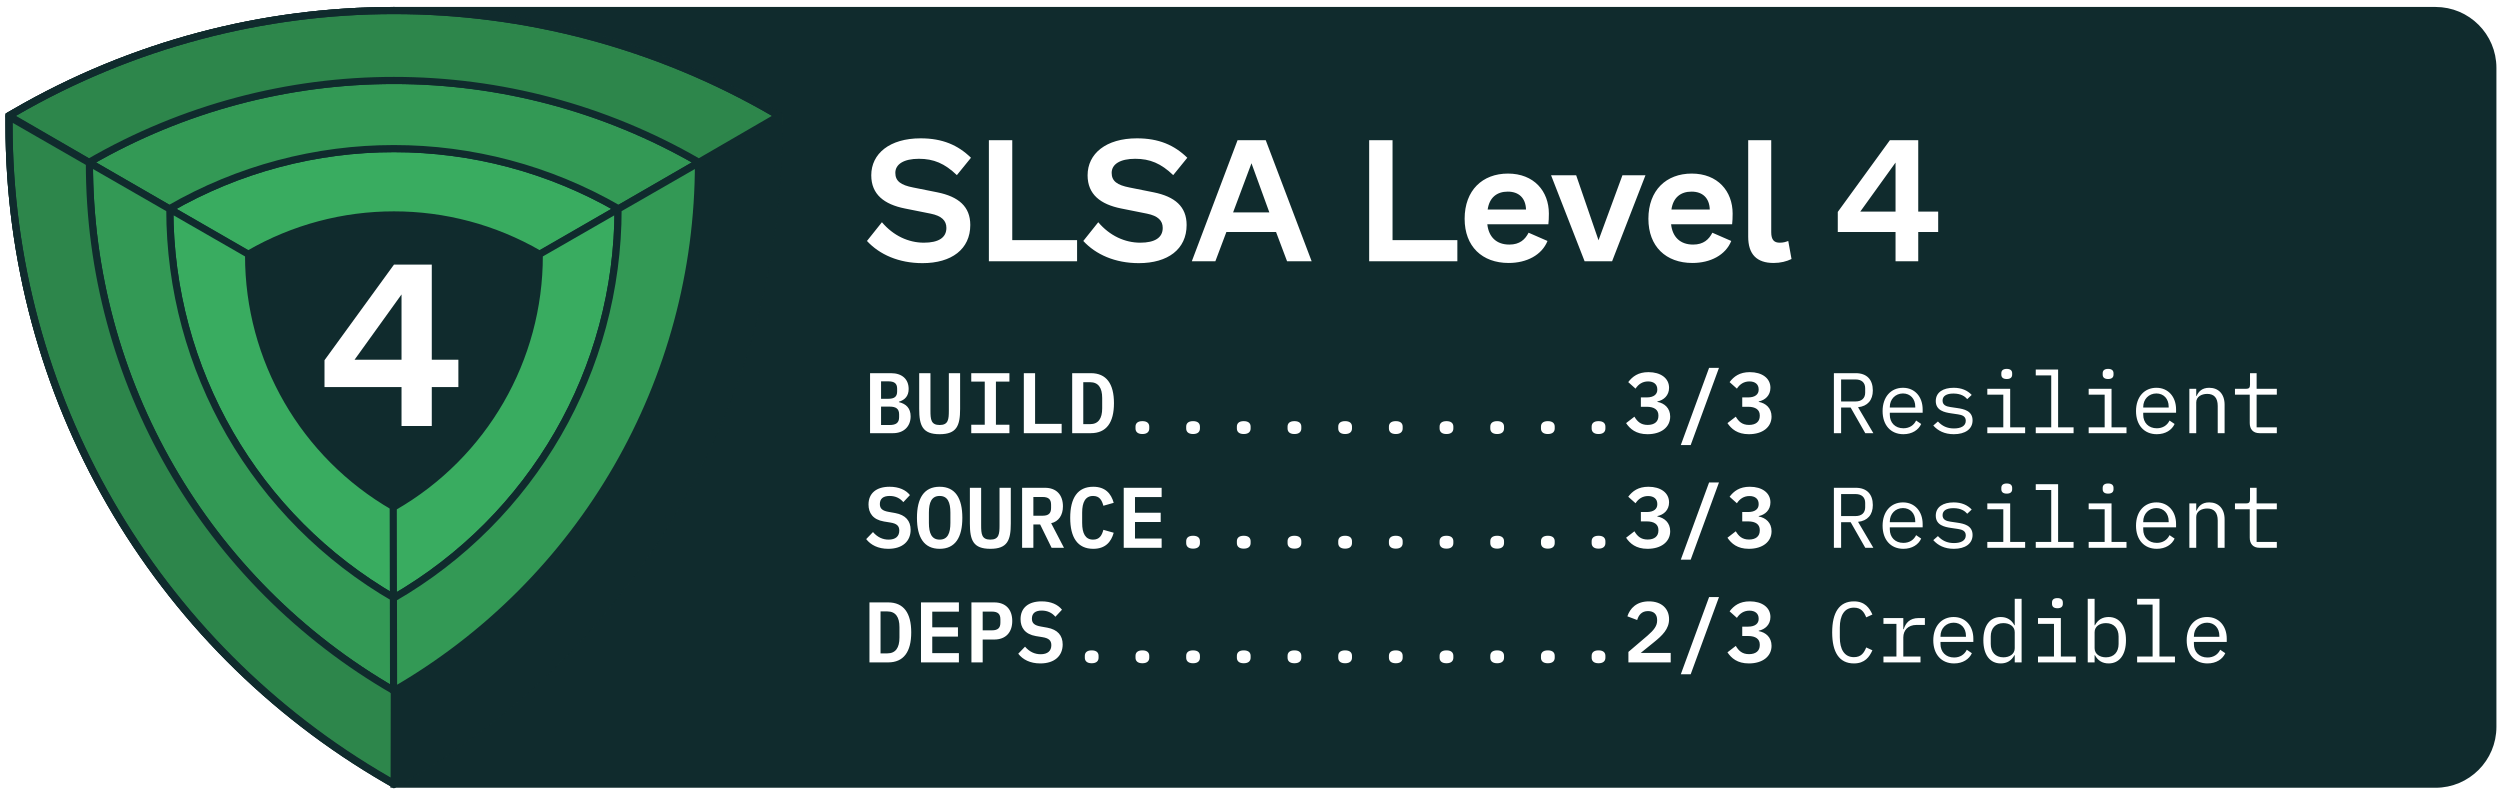 <svg width="349" height="111" viewBox="0 0 349 111" fill="none" xmlns="http://www.w3.org/2000/svg">
<path d="M55 1.471H340C344.418 1.471 348 5.053 348 9.471V101.471C348 105.889 344.418 109.471 340 109.471H55V1.471Z" fill="#102B2D"/>
<g clip-path="url(#clip0_476_2273)">
<path d="M128.516 19.311C124.196 19.311 121.628 21.447 121.628 24.471C121.628 27.159 123.452 28.527 126.308 29.103L129.908 29.823C131.468 30.135 132.116 30.807 132.116 31.815C132.116 33.183 131.012 33.879 128.972 33.879C126.836 33.879 124.724 32.919 123.116 31.023L121.028 33.639C122.78 35.535 125.468 36.735 128.78 36.735C132.836 36.735 135.452 34.791 135.452 31.407C135.452 28.839 133.82 27.447 130.844 26.847L127.484 26.175C125.756 25.839 124.988 25.287 124.988 24.135C124.988 22.911 126.188 22.167 128.276 22.167C130.34 22.167 131.876 22.815 133.58 24.447L135.548 22.023C133.724 20.247 131.564 19.311 128.516 19.311ZM141.312 19.575H138.048V36.471H150.36V33.519H141.312V19.575ZM158.716 19.311C154.396 19.311 151.828 21.447 151.828 24.471C151.828 27.159 153.652 28.527 156.508 29.103L160.108 29.823C161.668 30.135 162.316 30.807 162.316 31.815C162.316 33.183 161.212 33.879 159.172 33.879C157.036 33.879 154.924 32.919 153.316 31.023L151.228 33.639C152.98 35.535 155.668 36.735 158.98 36.735C163.036 36.735 165.652 34.791 165.652 31.407C165.652 28.839 164.02 27.447 161.044 26.847L157.684 26.175C155.956 25.839 155.188 25.287 155.188 24.135C155.188 22.911 156.388 22.167 158.476 22.167C160.54 22.167 162.076 22.815 163.78 24.447L165.748 22.023C163.924 20.247 161.764 19.311 158.716 19.311ZM172.762 19.575L166.378 36.471H169.666L171.202 32.391H178.138L179.674 36.471H183.106L176.698 19.575H172.762ZM174.706 22.791L177.202 29.655H172.138L174.706 22.791ZM194.399 19.575H191.135V36.471H203.447V33.519H194.399V19.575ZM216.223 29.823C216.223 26.679 214.135 24.231 210.511 24.231C206.959 24.231 204.463 26.559 204.463 30.543C204.463 34.407 206.911 36.711 210.607 36.711C213.127 36.711 215.239 35.607 216.031 33.639L213.391 32.487C212.911 33.423 212.167 34.143 210.703 34.143C208.903 34.143 207.823 33.087 207.631 31.311H216.151C216.199 30.903 216.223 30.399 216.223 29.823ZM207.679 29.247C207.919 27.567 208.975 26.751 210.487 26.751C212.023 26.751 212.983 27.639 213.031 29.247H207.679ZM223.154 33.543L220.034 24.471H216.53L221.21 36.471H225.05L229.706 24.471H226.49L223.154 33.543ZM241.876 29.823C241.876 26.679 239.788 24.231 236.164 24.231C232.612 24.231 230.116 26.559 230.116 30.543C230.116 34.407 232.564 36.711 236.26 36.711C238.78 36.711 240.892 35.607 241.684 33.639L239.044 32.487C238.564 33.423 237.82 34.143 236.356 34.143C234.556 34.143 233.476 33.087 233.284 31.311H241.804C241.852 30.903 241.876 30.399 241.876 29.823ZM233.332 29.247C233.572 27.567 234.628 26.751 236.14 26.751C237.676 26.751 238.636 27.639 238.684 29.247H233.332ZM244.048 19.575V33.039C244.048 35.511 245.248 36.711 247.6 36.711C248.56 36.711 249.4 36.495 250.096 36.159L249.64 33.639C249.304 33.759 249.016 33.879 248.44 33.879C247.672 33.879 247.264 33.495 247.264 32.415V19.575H244.048ZM267.786 36.471V32.391H270.57V29.535H267.786V19.575H263.826L256.554 29.583V32.391H264.618V36.471H267.786ZM264.618 22.695V29.535H259.698L264.618 22.695Z" fill="white"/>
<path d="M121.46 60.471H124.676C126.176 60.471 127.124 59.523 127.124 58.131C127.124 56.991 126.5 56.379 125.492 56.139V56.079C126.344 55.827 126.848 55.263 126.848 54.303C126.848 52.947 125.948 52.095 124.376 52.095H121.46V60.471ZM122.996 59.331V56.763H124.196C125.072 56.763 125.516 57.063 125.516 57.843V58.239C125.516 59.031 125.072 59.331 124.196 59.331H122.996ZM122.996 55.671V53.235H123.992C124.832 53.235 125.24 53.511 125.24 54.255V54.651C125.24 55.395 124.832 55.671 123.992 55.671H122.996ZM128.319 52.095V57.075C128.319 59.427 128.787 60.615 131.175 60.615C133.563 60.615 134.031 59.427 134.031 57.075V52.095H132.459V57.315C132.459 58.551 132.387 59.331 131.175 59.331C129.963 59.331 129.891 58.551 129.891 57.315V52.095H128.319ZM140.915 60.471V59.295H139.031V53.271H140.915V52.095H135.587V53.271H137.471V59.295H135.587V60.471H140.915ZM148.206 60.471V59.175H144.498V52.095H142.926V60.471H148.206ZM149.677 60.471H152.281C154.453 60.471 155.509 58.995 155.509 56.283C155.509 53.571 154.453 52.095 152.281 52.095H149.677V60.471ZM151.225 59.211V53.355H152.173C153.325 53.355 153.865 54.135 153.865 55.551V57.003C153.865 58.431 153.325 59.211 152.173 59.211H151.225ZM159.477 60.591C160.173 60.591 160.437 60.243 160.437 59.811V59.559C160.437 59.127 160.173 58.791 159.477 58.791C158.781 58.791 158.517 59.127 158.517 59.559V59.811C158.517 60.243 158.781 60.591 159.477 60.591ZM166.552 60.591C167.248 60.591 167.512 60.243 167.512 59.811V59.559C167.512 59.127 167.248 58.791 166.552 58.791C165.856 58.791 165.592 59.127 165.592 59.559V59.811C165.592 60.243 165.856 60.591 166.552 60.591ZM173.627 60.591C174.323 60.591 174.587 60.243 174.587 59.811V59.559C174.587 59.127 174.323 58.791 173.627 58.791C172.931 58.791 172.667 59.127 172.667 59.559V59.811C172.667 60.243 172.931 60.591 173.627 60.591ZM180.703 60.591C181.399 60.591 181.663 60.243 181.663 59.811V59.559C181.663 59.127 181.399 58.791 180.703 58.791C180.007 58.791 179.743 59.127 179.743 59.559V59.811C179.743 60.243 180.007 60.591 180.703 60.591ZM187.778 60.591C188.474 60.591 188.738 60.243 188.738 59.811V59.559C188.738 59.127 188.474 58.791 187.778 58.791C187.082 58.791 186.818 59.127 186.818 59.559V59.811C186.818 60.243 187.082 60.591 187.778 60.591ZM194.853 60.591C195.549 60.591 195.813 60.243 195.813 59.811V59.559C195.813 59.127 195.549 58.791 194.853 58.791C194.157 58.791 193.893 59.127 193.893 59.559V59.811C193.893 60.243 194.157 60.591 194.853 60.591ZM201.928 60.591C202.624 60.591 202.888 60.243 202.888 59.811V59.559C202.888 59.127 202.624 58.791 201.928 58.791C201.232 58.791 200.968 59.127 200.968 59.559V59.811C200.968 60.243 201.232 60.591 201.928 60.591ZM209.004 60.591C209.7 60.591 209.964 60.243 209.964 59.811V59.559C209.964 59.127 209.7 58.791 209.004 58.791C208.308 58.791 208.044 59.127 208.044 59.559V59.811C208.044 60.243 208.308 60.591 209.004 60.591ZM216.079 60.591C216.775 60.591 217.039 60.243 217.039 59.811V59.559C217.039 59.127 216.775 58.791 216.079 58.791C215.383 58.791 215.119 59.127 215.119 59.559V59.811C215.119 60.243 215.383 60.591 216.079 60.591ZM223.154 60.591C223.85 60.591 224.114 60.243 224.114 59.811V59.559C224.114 59.127 223.85 58.791 223.154 58.791C222.458 58.791 222.194 59.127 222.194 59.559V59.811C222.194 60.243 222.458 60.591 223.154 60.591ZM229.066 55.479V56.787H229.906C230.926 56.787 231.514 57.207 231.514 57.975V58.071C231.514 58.851 230.974 59.319 230.014 59.319C229.054 59.319 228.562 58.839 228.166 58.167L227.002 59.067C227.542 59.871 228.382 60.615 229.99 60.615C231.91 60.615 233.158 59.631 233.158 58.155C233.158 56.967 232.354 56.283 231.37 56.103V56.043C232.258 55.863 233.002 55.203 233.002 54.135C233.002 52.791 231.826 51.951 230.122 51.951C228.694 51.951 227.89 52.563 227.302 53.343L228.322 54.255C228.73 53.619 229.318 53.247 230.074 53.247C230.866 53.247 231.358 53.655 231.358 54.339V54.423C231.358 55.023 230.89 55.479 229.894 55.479H229.066ZM236.021 62.127L239.969 51.351H238.589L234.641 62.127H236.021ZM243.216 55.479V56.787H244.056C245.076 56.787 245.664 57.207 245.664 57.975V58.071C245.664 58.851 245.124 59.319 244.164 59.319C243.204 59.319 242.712 58.839 242.316 58.167L241.152 59.067C241.692 59.871 242.532 60.615 244.14 60.615C246.06 60.615 247.308 59.631 247.308 58.155C247.308 56.967 246.504 56.283 245.52 56.103V56.043C246.408 55.863 247.152 55.203 247.152 54.135C247.152 52.791 245.976 51.951 244.272 51.951C242.844 51.951 242.04 52.563 241.452 53.343L242.472 54.255C242.88 53.619 243.468 53.247 244.224 53.247C245.016 53.247 245.508 53.655 245.508 54.339V54.423C245.508 55.023 245.04 55.479 244.044 55.479H243.216ZM257.019 56.895H258.351L260.391 60.471H261.519L259.383 56.847C260.715 56.715 261.447 55.851 261.447 54.507C261.447 52.995 260.607 52.095 259.059 52.095H256.011V60.471H257.019V56.895ZM257.019 56.043V52.971H259.035C259.875 52.971 260.379 53.415 260.379 54.195V54.819C260.379 55.599 259.875 56.043 259.035 56.043H257.019ZM265.714 60.615C266.938 60.615 267.826 60.015 268.198 59.187L267.49 58.707C267.166 59.379 266.542 59.787 265.714 59.787C264.55 59.787 263.818 58.995 263.818 57.903V57.615H268.402V57.159C268.402 55.407 267.322 54.135 265.654 54.135C263.974 54.135 262.81 55.407 262.81 57.387C262.81 59.343 263.938 60.615 265.714 60.615ZM265.654 54.927C266.674 54.927 267.37 55.671 267.37 56.763V56.895H263.818V56.811C263.818 55.731 264.598 54.927 265.654 54.927ZM272.754 60.615C274.338 60.615 275.37 59.907 275.37 58.683C275.37 57.339 274.134 57.099 273.246 56.967L272.274 56.823C271.722 56.739 271.182 56.571 271.182 55.923C271.182 55.287 271.722 54.939 272.694 54.939C273.786 54.939 274.338 55.371 274.626 55.719L275.25 55.131C274.662 54.507 273.846 54.135 272.73 54.135C271.29 54.135 270.234 54.747 270.234 55.983C270.234 57.327 271.482 57.567 272.358 57.699L273.33 57.843C273.894 57.927 274.422 58.095 274.422 58.743C274.422 59.475 273.738 59.811 272.778 59.811C271.794 59.811 271.122 59.463 270.534 58.839L269.886 59.403C270.534 60.135 271.458 60.615 272.754 60.615ZM280.141 52.911C280.693 52.911 280.897 52.647 280.897 52.299V52.107C280.897 51.759 280.693 51.495 280.141 51.495C279.589 51.495 279.385 51.759 279.385 52.107V52.299C279.385 52.647 279.589 52.911 280.141 52.911ZM277.429 60.471H282.709V59.655H280.621V54.279H277.429V55.095H279.661V59.655H277.429V60.471ZM284.192 60.471H289.472V59.655H287.312V51.591H284.192V52.407H286.352V59.655H284.192V60.471ZM294.291 52.911C294.843 52.911 295.047 52.647 295.047 52.299V52.107C295.047 51.759 294.843 51.495 294.291 51.495C293.739 51.495 293.535 51.759 293.535 52.107V52.299C293.535 52.647 293.739 52.911 294.291 52.911ZM291.579 60.471H296.859V59.655H294.771V54.279H291.579V55.095H293.811V59.655H291.579V60.471ZM301.091 60.615C302.315 60.615 303.203 60.015 303.575 59.187L302.867 58.707C302.543 59.379 301.919 59.787 301.091 59.787C299.927 59.787 299.195 58.995 299.195 57.903V57.615H303.779V57.159C303.779 55.407 302.699 54.135 301.031 54.135C299.351 54.135 298.187 55.407 298.187 57.387C298.187 59.343 299.315 60.615 301.091 60.615ZM301.031 54.927C302.051 54.927 302.747 55.671 302.747 56.763V56.895H299.195V56.811C299.195 55.731 299.975 54.927 301.031 54.927ZM306.594 60.471V56.175C306.594 55.359 307.362 54.987 308.13 54.987C309.078 54.987 309.594 55.539 309.594 56.667V60.471H310.554V56.499C310.554 54.999 309.702 54.135 308.406 54.135C307.386 54.135 306.906 54.675 306.642 55.287H306.594V54.279H305.634V60.471H306.594ZM317.845 60.471V59.655H315.025V55.095H317.845V54.279H315.025V52.095H314.101V53.715C314.101 54.135 313.945 54.279 313.537 54.279H312.001V55.095H314.065V59.055C314.065 59.883 314.497 60.471 315.433 60.471H317.845Z" fill="white"/>
<path d="M124.004 76.615C126.032 76.615 127.124 75.523 127.124 73.963C127.124 72.715 126.416 71.887 124.976 71.623L124.1 71.467C123.176 71.311 122.828 70.999 122.828 70.363C122.828 69.619 123.296 69.235 124.196 69.235C125.036 69.235 125.66 69.571 126.104 70.099L127.028 69.115C126.452 68.395 125.492 67.951 124.184 67.951C122.36 67.951 121.244 68.839 121.244 70.435C121.244 71.599 121.844 72.535 123.392 72.799L124.28 72.943C125.192 73.087 125.54 73.411 125.54 74.071C125.54 74.875 125.012 75.331 124.052 75.331C123.224 75.331 122.492 74.995 121.868 74.275L120.92 75.259C121.556 76.075 122.576 76.615 124.004 76.615ZM131.175 76.615C133.359 76.615 134.343 75.019 134.343 72.283C134.343 69.547 133.359 67.951 131.175 67.951C128.991 67.951 128.007 69.547 128.007 72.283C128.007 75.019 128.991 76.615 131.175 76.615ZM131.175 75.331C130.059 75.331 129.675 74.443 129.675 73.003V71.563C129.675 70.123 130.059 69.235 131.175 69.235C132.291 69.235 132.675 70.123 132.675 71.563V72.991C132.675 74.443 132.291 75.331 131.175 75.331ZM135.395 68.095V73.075C135.395 75.427 135.863 76.615 138.251 76.615C140.639 76.615 141.107 75.427 141.107 73.075V68.095H139.535V73.315C139.535 74.551 139.463 75.331 138.251 75.331C137.039 75.331 136.967 74.551 136.967 73.315V68.095H135.395ZM144.258 73.219H145.206L146.802 76.471H148.53L146.742 73.039C147.786 72.811 148.386 71.911 148.386 70.687C148.386 69.091 147.486 68.095 145.866 68.095H142.686V76.471H144.258V73.219ZM144.258 71.995V69.379H145.542C146.382 69.379 146.73 69.715 146.73 70.459V70.915C146.73 71.659 146.382 71.995 145.542 71.995H144.258ZM152.617 76.615C154.285 76.615 155.113 75.679 155.473 74.371L154.033 73.963C153.817 74.743 153.493 75.331 152.593 75.331C151.513 75.331 151.069 74.443 151.069 73.003V71.563C151.069 70.123 151.513 69.235 152.593 69.235C153.493 69.235 153.817 69.823 154.033 70.603L155.473 70.195C155.113 68.887 154.285 67.951 152.617 67.951C150.433 67.951 149.401 69.523 149.401 72.283C149.401 75.043 150.433 76.615 152.617 76.615ZM162.165 76.471V75.175H158.445V72.871H162.033V71.575H158.445V69.391H162.165V68.095H156.873V76.471H162.165ZM166.552 76.591C167.248 76.591 167.512 76.243 167.512 75.811V75.559C167.512 75.127 167.248 74.791 166.552 74.791C165.856 74.791 165.592 75.127 165.592 75.559V75.811C165.592 76.243 165.856 76.591 166.552 76.591ZM173.627 76.591C174.323 76.591 174.587 76.243 174.587 75.811V75.559C174.587 75.127 174.323 74.791 173.627 74.791C172.931 74.791 172.667 75.127 172.667 75.559V75.811C172.667 76.243 172.931 76.591 173.627 76.591ZM180.703 76.591C181.399 76.591 181.663 76.243 181.663 75.811V75.559C181.663 75.127 181.399 74.791 180.703 74.791C180.007 74.791 179.743 75.127 179.743 75.559V75.811C179.743 76.243 180.007 76.591 180.703 76.591ZM187.778 76.591C188.474 76.591 188.738 76.243 188.738 75.811V75.559C188.738 75.127 188.474 74.791 187.778 74.791C187.082 74.791 186.818 75.127 186.818 75.559V75.811C186.818 76.243 187.082 76.591 187.778 76.591ZM194.853 76.591C195.549 76.591 195.813 76.243 195.813 75.811V75.559C195.813 75.127 195.549 74.791 194.853 74.791C194.157 74.791 193.893 75.127 193.893 75.559V75.811C193.893 76.243 194.157 76.591 194.853 76.591ZM201.928 76.591C202.624 76.591 202.888 76.243 202.888 75.811V75.559C202.888 75.127 202.624 74.791 201.928 74.791C201.232 74.791 200.968 75.127 200.968 75.559V75.811C200.968 76.243 201.232 76.591 201.928 76.591ZM209.004 76.591C209.7 76.591 209.964 76.243 209.964 75.811V75.559C209.964 75.127 209.7 74.791 209.004 74.791C208.308 74.791 208.044 75.127 208.044 75.559V75.811C208.044 76.243 208.308 76.591 209.004 76.591ZM216.079 76.591C216.775 76.591 217.039 76.243 217.039 75.811V75.559C217.039 75.127 216.775 74.791 216.079 74.791C215.383 74.791 215.119 75.127 215.119 75.559V75.811C215.119 76.243 215.383 76.591 216.079 76.591ZM223.154 76.591C223.85 76.591 224.114 76.243 224.114 75.811V75.559C224.114 75.127 223.85 74.791 223.154 74.791C222.458 74.791 222.194 75.127 222.194 75.559V75.811C222.194 76.243 222.458 76.591 223.154 76.591ZM229.066 71.479V72.787H229.906C230.926 72.787 231.514 73.207 231.514 73.975V74.071C231.514 74.851 230.974 75.319 230.014 75.319C229.054 75.319 228.562 74.839 228.166 74.167L227.002 75.067C227.542 75.871 228.382 76.615 229.99 76.615C231.91 76.615 233.158 75.631 233.158 74.155C233.158 72.967 232.354 72.283 231.37 72.103V72.043C232.258 71.863 233.002 71.203 233.002 70.135C233.002 68.791 231.826 67.951 230.122 67.951C228.694 67.951 227.89 68.563 227.302 69.343L228.322 70.255C228.73 69.619 229.318 69.247 230.074 69.247C230.866 69.247 231.358 69.655 231.358 70.339V70.423C231.358 71.023 230.89 71.479 229.894 71.479H229.066ZM236.021 78.127L239.969 67.351H238.589L234.641 78.127H236.021ZM243.216 71.479V72.787H244.056C245.076 72.787 245.664 73.207 245.664 73.975V74.071C245.664 74.851 245.124 75.319 244.164 75.319C243.204 75.319 242.712 74.839 242.316 74.167L241.152 75.067C241.692 75.871 242.532 76.615 244.14 76.615C246.06 76.615 247.308 75.631 247.308 74.155C247.308 72.967 246.504 72.283 245.52 72.103V72.043C246.408 71.863 247.152 71.203 247.152 70.135C247.152 68.791 245.976 67.951 244.272 67.951C242.844 67.951 242.04 68.563 241.452 69.343L242.472 70.255C242.88 69.619 243.468 69.247 244.224 69.247C245.016 69.247 245.508 69.655 245.508 70.339V70.423C245.508 71.023 245.04 71.479 244.044 71.479H243.216ZM257.019 72.895H258.351L260.391 76.471H261.519L259.383 72.847C260.715 72.715 261.447 71.851 261.447 70.507C261.447 68.995 260.607 68.095 259.059 68.095H256.011V76.471H257.019V72.895ZM257.019 72.043V68.971H259.035C259.875 68.971 260.379 69.415 260.379 70.195V70.819C260.379 71.599 259.875 72.043 259.035 72.043H257.019ZM265.714 76.615C266.938 76.615 267.826 76.015 268.198 75.187L267.49 74.707C267.166 75.379 266.542 75.787 265.714 75.787C264.55 75.787 263.818 74.995 263.818 73.903V73.615H268.402V73.159C268.402 71.407 267.322 70.135 265.654 70.135C263.974 70.135 262.81 71.407 262.81 73.387C262.81 75.343 263.938 76.615 265.714 76.615ZM265.654 70.927C266.674 70.927 267.37 71.671 267.37 72.763V72.895H263.818V72.811C263.818 71.731 264.598 70.927 265.654 70.927ZM272.754 76.615C274.338 76.615 275.37 75.907 275.37 74.683C275.37 73.339 274.134 73.099 273.246 72.967L272.274 72.823C271.722 72.739 271.182 72.571 271.182 71.923C271.182 71.287 271.722 70.939 272.694 70.939C273.786 70.939 274.338 71.371 274.626 71.719L275.25 71.131C274.662 70.507 273.846 70.135 272.73 70.135C271.29 70.135 270.234 70.747 270.234 71.983C270.234 73.327 271.482 73.567 272.358 73.699L273.33 73.843C273.894 73.927 274.422 74.095 274.422 74.743C274.422 75.475 273.738 75.811 272.778 75.811C271.794 75.811 271.122 75.463 270.534 74.839L269.886 75.403C270.534 76.135 271.458 76.615 272.754 76.615ZM280.141 68.911C280.693 68.911 280.897 68.647 280.897 68.299V68.107C280.897 67.759 280.693 67.495 280.141 67.495C279.589 67.495 279.385 67.759 279.385 68.107V68.299C279.385 68.647 279.589 68.911 280.141 68.911ZM277.429 76.471H282.709V75.655H280.621V70.279H277.429V71.095H279.661V75.655H277.429V76.471ZM284.192 76.471H289.472V75.655H287.312V67.591H284.192V68.407H286.352V75.655H284.192V76.471ZM294.291 68.911C294.843 68.911 295.047 68.647 295.047 68.299V68.107C295.047 67.759 294.843 67.495 294.291 67.495C293.739 67.495 293.535 67.759 293.535 68.107V68.299C293.535 68.647 293.739 68.911 294.291 68.911ZM291.579 76.471H296.859V75.655H294.771V70.279H291.579V71.095H293.811V75.655H291.579V76.471ZM301.091 76.615C302.315 76.615 303.203 76.015 303.575 75.187L302.867 74.707C302.543 75.379 301.919 75.787 301.091 75.787C299.927 75.787 299.195 74.995 299.195 73.903V73.615H303.779V73.159C303.779 71.407 302.699 70.135 301.031 70.135C299.351 70.135 298.187 71.407 298.187 73.387C298.187 75.343 299.315 76.615 301.091 76.615ZM301.031 70.927C302.051 70.927 302.747 71.671 302.747 72.763V72.895H299.195V72.811C299.195 71.731 299.975 70.927 301.031 70.927ZM306.594 76.471V72.175C306.594 71.359 307.362 70.987 308.13 70.987C309.078 70.987 309.594 71.539 309.594 72.667V76.471H310.554V72.499C310.554 70.999 309.702 70.135 308.406 70.135C307.386 70.135 306.906 70.675 306.642 71.287H306.594V70.279H305.634V76.471H306.594ZM317.845 76.471V75.655H315.025V71.095H317.845V70.279H315.025V68.095H314.101V69.715C314.101 70.135 313.945 70.279 313.537 70.279H312.001V71.095H314.065V75.055C314.065 75.883 314.497 76.471 315.433 76.471H317.845Z" fill="white"/>
<path d="M121.376 92.471H123.98C126.152 92.471 127.208 90.995 127.208 88.283C127.208 85.571 126.152 84.095 123.98 84.095H121.376V92.471ZM122.924 91.211V85.355H123.872C125.024 85.355 125.564 86.135 125.564 87.551V89.003C125.564 90.431 125.024 91.211 123.872 91.211H122.924ZM133.863 92.471V91.175H130.143V88.871H133.731V87.575H130.143V85.391H133.863V84.095H128.571V92.471H133.863ZM137.183 92.471V89.279H138.791C140.411 89.279 141.311 88.271 141.311 86.687C141.311 85.091 140.411 84.095 138.791 84.095H135.611V92.471H137.183ZM137.183 85.379H138.467C139.307 85.379 139.655 85.715 139.655 86.459V86.915C139.655 87.659 139.307 87.995 138.467 87.995H137.183V85.379ZM145.23 92.615C147.258 92.615 148.35 91.523 148.35 89.963C148.35 88.715 147.642 87.887 146.202 87.623L145.326 87.467C144.402 87.311 144.054 86.999 144.054 86.363C144.054 85.619 144.522 85.235 145.422 85.235C146.262 85.235 146.886 85.571 147.33 86.099L148.254 85.115C147.678 84.395 146.718 83.951 145.41 83.951C143.586 83.951 142.47 84.839 142.47 86.435C142.47 87.599 143.07 88.535 144.618 88.799L145.506 88.943C146.418 89.087 146.766 89.411 146.766 90.071C146.766 90.875 146.238 91.331 145.278 91.331C144.45 91.331 143.718 90.995 143.094 90.275L142.146 91.259C142.782 92.075 143.802 92.615 145.23 92.615ZM152.401 92.591C153.097 92.591 153.361 92.243 153.361 91.811V91.559C153.361 91.127 153.097 90.791 152.401 90.791C151.705 90.791 151.441 91.127 151.441 91.559V91.811C151.441 92.243 151.705 92.591 152.401 92.591ZM159.477 92.591C160.173 92.591 160.437 92.243 160.437 91.811V91.559C160.437 91.127 160.173 90.791 159.477 90.791C158.781 90.791 158.517 91.127 158.517 91.559V91.811C158.517 92.243 158.781 92.591 159.477 92.591ZM166.552 92.591C167.248 92.591 167.512 92.243 167.512 91.811V91.559C167.512 91.127 167.248 90.791 166.552 90.791C165.856 90.791 165.592 91.127 165.592 91.559V91.811C165.592 92.243 165.856 92.591 166.552 92.591ZM173.627 92.591C174.323 92.591 174.587 92.243 174.587 91.811V91.559C174.587 91.127 174.323 90.791 173.627 90.791C172.931 90.791 172.667 91.127 172.667 91.559V91.811C172.667 92.243 172.931 92.591 173.627 92.591ZM180.703 92.591C181.399 92.591 181.663 92.243 181.663 91.811V91.559C181.663 91.127 181.399 90.791 180.703 90.791C180.007 90.791 179.743 91.127 179.743 91.559V91.811C179.743 92.243 180.007 92.591 180.703 92.591ZM187.778 92.591C188.474 92.591 188.738 92.243 188.738 91.811V91.559C188.738 91.127 188.474 90.791 187.778 90.791C187.082 90.791 186.818 91.127 186.818 91.559V91.811C186.818 92.243 187.082 92.591 187.778 92.591ZM194.853 92.591C195.549 92.591 195.813 92.243 195.813 91.811V91.559C195.813 91.127 195.549 90.791 194.853 90.791C194.157 90.791 193.893 91.127 193.893 91.559V91.811C193.893 92.243 194.157 92.591 194.853 92.591ZM201.928 92.591C202.624 92.591 202.888 92.243 202.888 91.811V91.559C202.888 91.127 202.624 90.791 201.928 90.791C201.232 90.791 200.968 91.127 200.968 91.559V91.811C200.968 92.243 201.232 92.591 201.928 92.591ZM209.004 92.591C209.7 92.591 209.964 92.243 209.964 91.811V91.559C209.964 91.127 209.7 90.791 209.004 90.791C208.308 90.791 208.044 91.127 208.044 91.559V91.811C208.044 92.243 208.308 92.591 209.004 92.591ZM216.079 92.591C216.775 92.591 217.039 92.243 217.039 91.811V91.559C217.039 91.127 216.775 90.791 216.079 90.791C215.383 90.791 215.119 91.127 215.119 91.559V91.811C215.119 92.243 215.383 92.591 216.079 92.591ZM223.154 92.591C223.85 92.591 224.114 92.243 224.114 91.811V91.559C224.114 91.127 223.85 90.791 223.154 90.791C222.458 90.791 222.194 91.127 222.194 91.559V91.811C222.194 92.243 222.458 92.591 223.154 92.591ZM233.23 91.151H229.042L230.866 89.675C232.078 88.703 233.002 87.803 233.002 86.435C233.002 84.995 231.982 83.951 230.194 83.951C228.454 83.951 227.542 84.935 227.182 86.039L228.55 86.555C228.754 85.859 229.186 85.307 230.062 85.307C230.854 85.307 231.334 85.739 231.334 86.531V86.651C231.334 87.359 230.902 87.947 230.014 88.715L227.326 91.007V92.471H233.23V91.151ZM236.021 94.127L239.969 83.351H238.589L234.641 94.127H236.021ZM243.216 87.479V88.787H244.056C245.076 88.787 245.664 89.207 245.664 89.975V90.071C245.664 90.851 245.124 91.319 244.164 91.319C243.204 91.319 242.712 90.839 242.316 90.167L241.152 91.067C241.692 91.871 242.532 92.615 244.14 92.615C246.06 92.615 247.308 91.631 247.308 90.155C247.308 88.967 246.504 88.283 245.52 88.103V88.043C246.408 87.863 247.152 87.203 247.152 86.135C247.152 84.791 245.976 83.951 244.272 83.951C242.844 83.951 242.04 84.563 241.452 85.343L242.472 86.255C242.88 85.619 243.468 85.247 244.224 85.247C245.016 85.247 245.508 85.655 245.508 86.339V86.423C245.508 87.023 245.04 87.479 244.044 87.479H243.216ZM258.807 92.615C260.343 92.615 260.979 91.691 261.387 90.779L260.523 90.383C260.223 91.127 259.827 91.739 258.807 91.739C257.475 91.739 256.839 90.647 256.839 88.967V87.599C256.839 85.919 257.475 84.827 258.807 84.827C259.827 84.827 260.223 85.439 260.523 86.183L261.387 85.787C260.979 84.875 260.343 83.951 258.807 83.951C256.767 83.951 255.771 85.499 255.771 88.283C255.771 91.067 256.767 92.615 258.807 92.615ZM262.93 92.471H268.102V91.655H265.702V88.979C265.702 88.019 266.338 87.239 267.55 87.239H268.714V86.279H267.85C266.554 86.279 266.002 87.023 265.762 87.839H265.702V86.279H262.93V87.095H264.742V91.655H262.93V92.471ZM272.79 92.615C274.014 92.615 274.902 92.015 275.274 91.187L274.566 90.707C274.242 91.379 273.618 91.787 272.79 91.787C271.626 91.787 270.894 90.995 270.894 89.903V89.615H275.478V89.159C275.478 87.407 274.398 86.135 272.73 86.135C271.05 86.135 269.886 87.407 269.886 89.387C269.886 91.343 271.014 92.615 272.79 92.615ZM272.73 86.927C273.75 86.927 274.446 87.671 274.446 88.763V88.895H270.894V88.811C270.894 87.731 271.674 86.927 272.73 86.927ZM281.257 92.471H282.217V83.591H281.257V87.287H281.209C280.813 86.531 280.165 86.135 279.301 86.135C277.789 86.135 276.877 87.347 276.877 89.375C276.877 91.403 277.789 92.615 279.301 92.615C280.165 92.615 280.813 92.219 281.209 91.463H281.257V92.471ZM279.673 91.763C278.557 91.763 277.909 91.019 277.909 89.903V88.847C277.909 87.731 278.557 86.987 279.673 86.987C280.525 86.987 281.257 87.431 281.257 88.259V90.491C281.257 91.319 280.525 91.763 279.673 91.763ZM287.216 84.911C287.768 84.911 287.972 84.647 287.972 84.299V84.107C287.972 83.759 287.768 83.495 287.216 83.495C286.664 83.495 286.46 83.759 286.46 84.107V84.299C286.46 84.647 286.664 84.911 287.216 84.911ZM284.504 92.471H289.784V91.655H287.696V86.279H284.504V87.095H286.736V91.655H284.504V92.471ZM291.447 92.471H292.407V91.463H292.455C292.851 92.219 293.499 92.615 294.363 92.615C295.875 92.615 296.787 91.403 296.787 89.375C296.787 87.347 295.875 86.135 294.363 86.135C293.499 86.135 292.851 86.531 292.455 87.287H292.407V83.591H291.447V92.471ZM293.991 91.763C293.139 91.763 292.407 91.319 292.407 90.491V88.259C292.407 87.431 293.139 86.987 293.991 86.987C295.107 86.987 295.755 87.731 295.755 88.847V89.903C295.755 91.019 295.107 91.763 293.991 91.763ZM298.343 92.471H303.623V91.655H301.463V83.591H298.343V84.407H300.503V91.655H298.343V92.471ZM308.166 92.615C309.39 92.615 310.278 92.015 310.65 91.187L309.942 90.707C309.618 91.379 308.994 91.787 308.166 91.787C307.002 91.787 306.27 90.995 306.27 89.903V89.615H310.854V89.159C310.854 87.407 309.774 86.135 308.106 86.135C306.426 86.135 305.262 87.407 305.262 89.387C305.262 91.343 306.39 92.615 308.166 92.615ZM308.106 86.927C309.126 86.927 309.822 87.671 309.822 88.763V88.895H306.27V88.811C306.27 87.731 307.05 86.927 308.106 86.927Z" fill="white"/>
</g>
<path d="M55 1.471H340C344.418 1.471 348 5.053 348 9.471V101.471C348 105.889 344.418 109.471 340 109.471H55V1.471Z" stroke="#102B2D"/>
<g filter="url(#filter0_ii_476_2273)">
<path d="M2.064 15.688C34.806 -3.268 75.184 -3.268 107.926 15.688L108.725 16.15V17.455C108.725 55.153 88.637 89.994 56.013 108.882L54.995 109.471L53.977 108.882C21.353 89.994 1.265 55.153 1.265 17.455V16.15L2.064 15.688Z" fill="#102B2D" stroke="#102B2D" stroke-width="0.998"/>
<path fill-rule="evenodd" clip-rule="evenodd" d="M34.748 35.602C34.748 35.548 34.748 35.494 34.748 35.44C47.272 28.19 62.717 28.19 75.24 35.44C75.24 35.495 75.24 35.549 75.24 35.603L86.358 29.158C66.953 17.945 43.037 17.944 23.632 29.158L34.748 35.602Z" fill="#39AC60"/>
<path d="M34.748 35.44L34.498 35.009C34.344 35.098 34.249 35.263 34.249 35.44H34.748ZM34.748 35.602L34.498 36.034C34.653 36.123 34.844 36.123 34.998 36.034C35.153 35.944 35.248 35.779 35.247 35.6L34.748 35.602ZM75.24 35.44H75.739C75.739 35.263 75.644 35.098 75.49 35.009L75.24 35.44ZM75.24 35.603L74.741 35.601C74.741 35.78 74.836 35.945 74.99 36.035C75.145 36.124 75.336 36.124 75.49 36.035L75.24 35.603ZM86.358 29.158L86.608 29.59C86.762 29.5 86.857 29.336 86.856 29.158C86.856 28.98 86.761 28.815 86.607 28.726L86.358 29.158ZM23.632 29.158L23.382 28.726C23.228 28.815 23.133 28.979 23.133 29.157C23.133 29.335 23.227 29.5 23.381 29.589L23.632 29.158ZM34.249 35.44C34.249 35.495 34.25 35.55 34.25 35.604L35.247 35.6C35.247 35.547 35.247 35.494 35.247 35.44H34.249ZM75.49 35.009C62.812 27.669 47.177 27.669 34.498 35.009L34.998 35.872C47.367 28.711 62.621 28.711 74.99 35.872L75.49 35.009ZM75.739 35.605C75.739 35.55 75.739 35.495 75.739 35.44H74.742C74.742 35.494 74.742 35.547 74.741 35.601L75.739 35.605ZM75.49 36.035L86.608 29.59L86.108 28.727L74.99 35.172L75.49 36.035ZM23.881 29.59C43.132 18.465 66.858 18.466 86.108 29.59L86.607 28.726C67.048 17.423 42.942 17.423 23.382 28.726L23.881 29.59ZM23.381 29.589L34.498 36.034L34.999 35.171L23.882 28.726L23.381 29.589Z" fill="#102B2D"/>
<path fill-rule="evenodd" clip-rule="evenodd" d="M23.631 29.158C43.036 17.944 66.952 17.944 86.357 29.158L97.558 22.665C71.229 7.423 38.76 7.423 12.43 22.664L23.631 29.158Z" fill="#339955"/>
<path d="M86.357 29.158L86.108 29.59C86.263 29.679 86.453 29.679 86.608 29.589L86.357 29.158ZM23.631 29.158L23.381 29.589C23.536 29.679 23.726 29.679 23.881 29.59L23.631 29.158ZM97.558 22.665L97.809 23.096C97.963 23.007 98.057 22.842 98.057 22.664C98.057 22.486 97.962 22.322 97.808 22.233L97.558 22.665ZM12.43 22.664L12.18 22.233C12.026 22.322 11.931 22.486 11.931 22.664C11.931 22.842 12.026 23.006 12.18 23.096L12.43 22.664ZM86.607 28.726C67.047 17.423 42.941 17.423 23.382 28.726L23.881 29.59C43.132 18.465 66.857 18.465 86.108 29.59L86.607 28.726ZM86.608 29.589L97.809 23.096L97.308 22.233L86.107 28.726L86.608 29.589ZM12.68 23.096C38.855 7.944 71.134 7.944 97.309 23.096L97.808 22.233C71.324 6.902 38.664 6.902 12.18 22.233L12.68 23.096ZM12.18 23.096L23.381 29.589L23.881 28.726L12.68 22.233L12.18 23.096Z" fill="#102B2D"/>
<path fill-rule="evenodd" clip-rule="evenodd" d="M12.431 22.664C38.76 7.423 71.23 7.423 97.559 22.664L108.725 16.192V16.151L107.926 15.688C75.184 -3.268 34.806 -3.268 2.064 15.688L1.265 16.151V16.192L12.431 22.664Z" fill="#2D864B"/>
<path d="M97.559 22.664L97.309 23.096C97.464 23.186 97.655 23.186 97.809 23.096L97.559 22.664ZM12.431 22.664L12.181 23.096C12.335 23.186 12.526 23.186 12.681 23.096L12.431 22.664ZM108.725 16.192L108.975 16.623C109.129 16.534 109.224 16.369 109.224 16.192H108.725ZM108.725 16.151H109.224C109.224 15.973 109.129 15.808 108.975 15.719L108.725 16.151ZM107.926 15.688L107.676 16.12L107.926 15.688ZM2.064 15.688L2.314 16.12H2.314L2.064 15.688ZM1.265 16.151L1.015 15.719C0.861 15.808 0.766 15.973 0.766 16.151H1.265ZM1.265 16.192H0.766C0.766 16.369 0.861 16.534 1.015 16.623L1.265 16.192ZM97.809 22.233C71.325 6.902 38.665 6.902 12.181 22.233L12.681 23.096C38.856 7.944 71.134 7.944 97.309 23.096L97.809 22.233ZM97.809 23.096L108.975 16.623L108.475 15.76L97.309 22.233L97.809 23.096ZM109.224 16.192V16.151H108.226V16.192H109.224ZM107.676 16.12L108.475 16.582L108.975 15.719L108.176 15.256L107.676 16.12ZM2.314 16.12C34.901 -2.747 75.089 -2.747 107.676 16.12L108.176 15.256C75.28 -3.789 34.71 -3.789 1.814 15.256L2.314 16.12ZM1.515 16.582L2.314 16.12L1.814 15.256L1.015 15.719L1.515 16.582ZM1.764 16.192V16.151H0.766V16.192H1.764ZM1.015 16.623L12.181 23.096L12.681 22.233L1.515 15.76L1.015 16.623Z" fill="#102B2D"/>
<path fill-rule="evenodd" clip-rule="evenodd" d="M55.092 70.657C55.045 70.684 54.999 70.711 54.952 70.738C42.411 63.517 34.689 50.142 34.706 35.671C34.753 35.644 34.799 35.617 34.846 35.59L23.707 29.185C23.698 51.597 35.656 72.308 55.069 83.507L55.092 70.657Z" fill="#39AC60"/>
<path d="M54.952 70.738L54.703 71.17C54.857 71.259 55.047 71.259 55.201 71.17L54.952 70.738ZM55.092 70.657L55.591 70.658C55.591 70.479 55.496 70.314 55.341 70.225C55.186 70.135 54.995 70.136 54.841 70.226L55.092 70.657ZM34.706 35.671L34.456 35.239C34.302 35.328 34.207 35.492 34.207 35.67L34.706 35.671ZM34.846 35.59L35.094 36.023C35.249 35.934 35.345 35.769 35.345 35.591C35.345 35.412 35.25 35.247 35.095 35.158L34.846 35.59ZM23.707 29.185L23.955 28.752C23.801 28.664 23.611 28.664 23.457 28.753C23.303 28.842 23.208 29.007 23.208 29.185L23.707 29.185ZM55.069 83.507L54.82 83.939C54.974 84.028 55.164 84.028 55.318 83.939C55.473 83.85 55.568 83.686 55.568 83.508L55.069 83.507ZM55.201 71.17C55.249 71.143 55.296 71.115 55.343 71.088L54.841 70.226C54.795 70.253 54.749 70.279 54.703 70.306L55.201 71.17ZM34.207 35.67C34.19 50.32 42.007 63.861 54.703 71.17L55.201 70.306C42.815 63.174 35.188 49.964 35.205 35.671L34.207 35.67ZM34.599 35.157C34.551 35.184 34.504 35.212 34.456 35.239L34.955 36.103C35.002 36.076 35.048 36.05 35.094 36.023L34.599 35.157ZM35.095 35.158L23.955 28.752L23.458 29.617L34.598 36.022L35.095 35.158ZM55.319 83.075C36.06 71.965 24.197 51.418 24.205 29.185L23.208 29.185C23.199 51.775 35.252 72.651 54.82 83.939L55.319 83.075ZM55.568 83.508L55.591 70.658L54.593 70.656L54.571 83.506L55.568 83.508Z" fill="#102B2D"/>
<path fill-rule="evenodd" clip-rule="evenodd" d="M55.07 83.507C35.657 72.309 23.699 51.597 23.707 29.185L12.483 22.732C12.449 53.154 28.683 81.273 55.047 96.454L55.07 83.507Z" fill="#339955"/>
<path d="M23.707 29.185L24.206 29.186C24.206 29.007 24.111 28.842 23.956 28.753L23.707 29.185ZM55.07 83.507L55.569 83.508C55.569 83.329 55.474 83.164 55.319 83.075L55.07 83.507ZM12.483 22.732L12.732 22.299C12.578 22.21 12.388 22.211 12.234 22.3C12.08 22.389 11.985 22.553 11.985 22.731L12.483 22.732ZM55.047 96.454L54.798 96.886C54.953 96.975 55.142 96.975 55.296 96.886C55.45 96.797 55.546 96.633 55.546 96.455L55.047 96.454ZM23.209 29.185C23.2 51.775 35.253 72.651 54.821 83.939L55.319 83.075C36.06 71.966 24.198 51.419 24.206 29.186L23.209 29.185ZM23.956 28.753L12.732 22.299L12.235 23.164L23.459 29.618L23.956 28.753ZM55.296 96.022C29.087 80.93 12.948 52.976 12.982 22.732L11.985 22.731C11.95 53.332 28.28 81.616 54.798 96.886L55.296 96.022ZM55.546 96.455L55.569 83.508L54.571 83.506L54.548 96.453L55.546 96.455Z" fill="#102B2D"/>
<path fill-rule="evenodd" clip-rule="evenodd" d="M55.047 96.455C28.682 81.273 12.447 53.154 12.482 22.731L1.294 16.297L1.258 16.318L1.257 17.241C1.212 55.074 21.401 90.043 54.188 108.921L54.988 109.381L55.024 109.36L55.047 96.455Z" fill="#2D864B"/>
<path d="M12.482 22.731L12.981 22.731C12.981 22.552 12.886 22.387 12.731 22.298L12.482 22.731ZM55.047 96.455L55.546 96.456C55.546 96.277 55.451 96.112 55.296 96.023L55.047 96.455ZM1.294 16.297L1.543 15.865C1.388 15.776 1.199 15.777 1.045 15.866L1.294 16.297ZM1.258 16.318L1.009 15.886C0.854 15.975 0.759 16.14 0.759 16.318L1.258 16.318ZM1.257 17.241L0.758 17.241L0.758 17.241L1.257 17.241ZM54.188 108.921L54.437 108.488L54.437 108.488L54.188 108.921ZM54.988 109.381L54.739 109.814C54.893 109.902 55.083 109.902 55.237 109.813L54.988 109.381ZM55.024 109.36L55.273 109.792C55.428 109.703 55.523 109.539 55.523 109.361L55.024 109.36ZM11.983 22.73C11.948 53.332 28.279 81.617 54.798 96.887L55.296 96.023C29.086 80.93 12.946 52.976 12.981 22.731L11.983 22.73ZM12.731 22.298L1.543 15.865L1.045 16.73L12.233 23.163L12.731 22.298ZM1.045 15.866L1.009 15.886L1.507 16.75L1.543 16.73L1.045 15.866ZM1.756 17.242L1.757 16.319L0.759 16.318L0.758 17.241L1.756 17.242ZM54.437 108.488C21.805 89.7 1.711 54.896 1.756 17.242L0.758 17.241C0.713 55.252 20.997 90.386 53.939 109.353L54.437 108.488ZM55.237 108.949L54.437 108.488L53.939 109.353L54.739 109.814L55.237 108.949ZM54.775 108.928L54.739 108.949L55.237 109.813L55.273 109.792L54.775 108.928ZM55.523 109.361L55.546 96.456L54.548 96.454L54.525 109.36L55.523 109.361Z" fill="#102B2D"/>
<path fill-rule="evenodd" clip-rule="evenodd" d="M54.896 70.657C54.943 70.684 54.99 70.712 55.037 70.739C67.578 63.518 75.3 50.142 75.283 35.671C75.236 35.644 75.189 35.617 75.142 35.59L86.282 29.185C86.291 51.597 74.333 72.309 54.919 83.508L54.896 70.657Z" fill="#39AC60"/>
<path d="M55.037 70.739L55.285 71.171C55.131 71.26 54.941 71.26 54.787 71.171L55.037 70.739ZM54.896 70.657L54.397 70.658C54.397 70.479 54.492 70.314 54.647 70.225C54.802 70.135 54.993 70.136 55.147 70.226L54.896 70.657ZM75.283 35.671L75.532 35.239C75.686 35.328 75.781 35.493 75.781 35.671L75.283 35.671ZM75.142 35.59L74.894 36.023C74.739 35.935 74.643 35.77 74.643 35.591C74.643 35.412 74.738 35.247 74.893 35.158L75.142 35.59ZM86.282 29.185L86.034 28.753C86.188 28.664 86.378 28.664 86.532 28.753C86.686 28.842 86.781 29.007 86.781 29.185L86.282 29.185ZM54.919 83.508L55.168 83.94C55.014 84.029 54.824 84.029 54.669 83.94C54.515 83.851 54.42 83.687 54.42 83.509L54.919 83.508ZM54.787 71.171C54.74 71.143 54.692 71.115 54.645 71.088L55.147 70.226C55.193 70.253 55.24 70.28 55.286 70.307L54.787 71.171ZM75.781 35.671C75.799 50.321 67.981 63.861 55.285 71.171L54.788 70.306C67.174 63.175 74.801 49.964 74.784 35.672L75.781 35.671ZM75.39 35.157C75.437 35.185 75.485 35.212 75.532 35.239L75.033 36.103C74.987 36.077 74.941 36.05 74.894 36.023L75.39 35.157ZM74.893 35.158L86.034 28.753L86.531 29.617L75.391 36.023L74.893 35.158ZM54.669 83.076C73.929 71.966 85.792 51.419 85.783 29.185L86.781 29.185C86.79 51.775 74.736 72.652 55.168 83.94L54.669 83.076ZM54.42 83.509L54.397 70.658L55.395 70.656L55.417 83.507L54.42 83.509Z" fill="#102B2D"/>
<path fill-rule="evenodd" clip-rule="evenodd" d="M54.919 83.508C74.333 72.309 86.291 51.597 86.282 29.185L97.506 22.731C97.541 53.154 81.306 81.273 54.942 96.455L54.919 83.508Z" fill="#339955"/>
<path d="M86.282 29.185L85.783 29.185C85.783 29.007 85.879 28.842 86.034 28.753L86.282 29.185ZM54.919 83.508L54.421 83.508C54.42 83.33 54.516 83.165 54.67 83.076L54.919 83.508ZM97.506 22.731L97.258 22.299C97.412 22.21 97.602 22.21 97.756 22.299C97.91 22.388 98.005 22.553 98.005 22.731L97.506 22.731ZM54.942 96.455L55.191 96.887C55.037 96.976 54.847 96.976 54.693 96.887C54.539 96.798 54.444 96.634 54.444 96.456L54.942 96.455ZM86.781 29.185C86.79 51.775 74.737 72.652 55.169 83.94L54.67 83.076C73.929 71.966 85.792 51.419 85.783 29.185L86.781 29.185ZM86.034 28.753L97.258 22.299L97.755 23.164L86.531 29.617L86.034 28.753ZM54.693 96.022C80.903 80.93 97.042 52.976 97.007 22.732L98.005 22.731C98.04 53.332 81.71 81.616 55.191 96.887L54.693 96.022ZM54.444 96.456L54.421 83.508L55.418 83.507L55.441 96.454L54.444 96.456Z" fill="#102B2D"/>
<path d="M2.064 15.688C18.435 6.21 36.715 1.471 54.995 1.471C73.275 1.471 91.555 6.21 107.926 15.688L108.725 16.15V17.455C108.725 55.153 88.637 89.994 56.013 108.882L54.995 109.471L53.977 108.882C21.353 89.994 1.265 55.153 1.265 17.455V16.15L2.064 15.688Z" stroke="#102B2D" stroke-width="0.998"/>
<path d="M60.277 59.471V54.031H63.989V50.223H60.277V36.943H54.997L45.301 50.287V54.031H56.053V59.471H60.277ZM56.053 41.103V50.223H49.493L56.053 41.103Z" fill="white"/>
</g>
<defs>
<filter id="filter0_ii_476_2273" x="-1.242" y="-0.028" width="112.466" height="111.075" filterUnits="userSpaceOnUse" color-interpolation-filters="sRGB">
<feFlood flood-opacity="0" result="BackgroundImageFix"/>
<feBlend mode="normal" in="SourceGraphic" in2="BackgroundImageFix" result="shape"/>
<feColorMatrix in="SourceAlpha" type="matrix" values="0 0 0 0 0 0 0 0 0 0 0 0 0 0 0 0 0 0 127 0" result="hardAlpha"/>
<feOffset dx="-2" dy="-1"/>
<feGaussianBlur stdDeviation="1"/>
<feComposite in2="hardAlpha" operator="arithmetic" k2="-1" k3="1"/>
<feColorMatrix type="matrix" values="0 0 0 0 0 0 0 0 0 0 0 0 0 0 0 0 0 0 1 0"/>
<feBlend mode="normal" in2="shape" result="effect1_innerShadow_476_2273"/>
<feColorMatrix in="SourceAlpha" type="matrix" values="0 0 0 0 0 0 0 0 0 0 0 0 0 0 0 0 0 0 127 0" result="hardAlpha"/>
<feOffset dx="2" dy="1"/>
<feGaussianBlur stdDeviation="2"/>
<feComposite in2="hardAlpha" operator="arithmetic" k2="-1" k3="1"/>
<feColorMatrix type="matrix" values="0 0 0 0 1 0 0 0 0 1 0 0 0 0 1 0 0 0 0.25 0"/>
<feBlend mode="normal" in2="effect1_innerShadow_476_2273" result="effect2_innerShadow_476_2273"/>
</filter>
<clipPath id="clip0_476_2273">
<rect width="199" height="79" fill="white" transform="translate(120.5 15.471)"/>
</clipPath>
</defs>
</svg>
